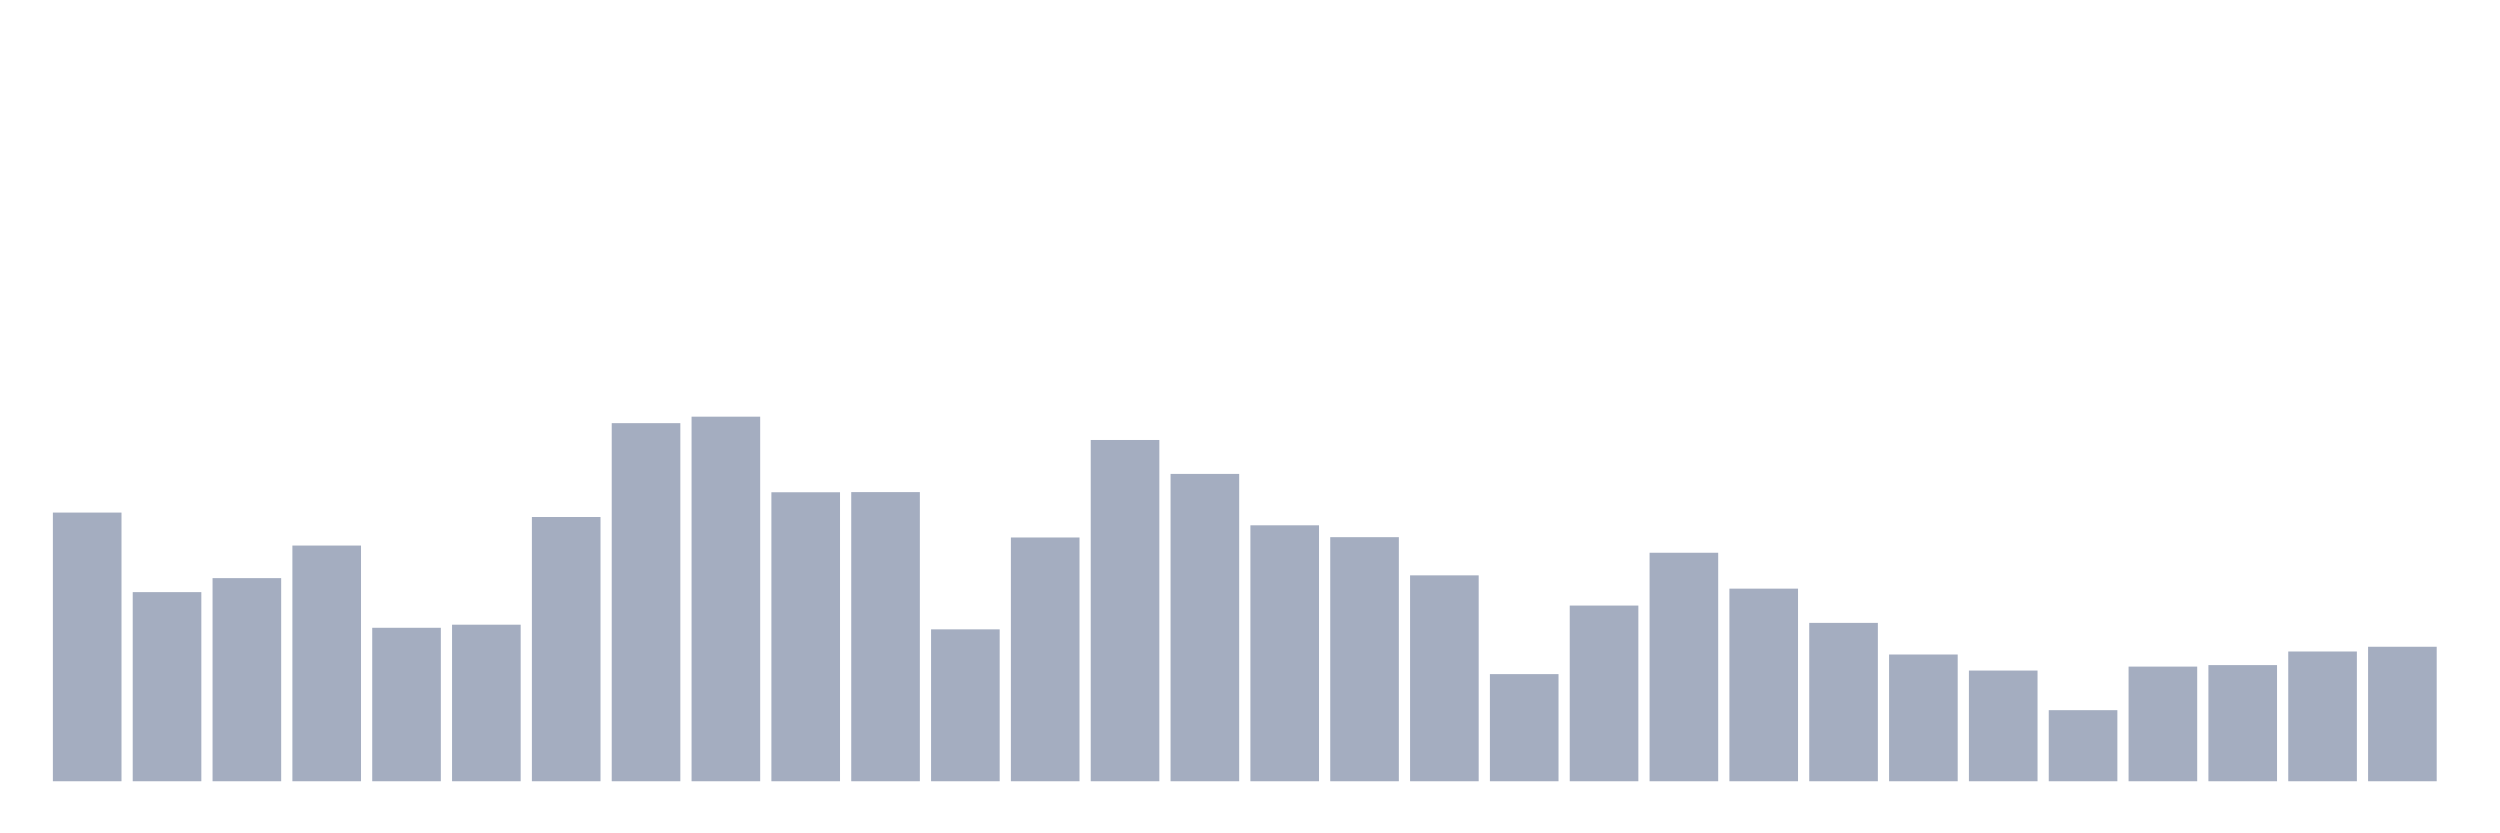 <svg xmlns="http://www.w3.org/2000/svg" viewBox="0 0 480 160"><g transform="translate(10,10)"><rect class="bar" x="0.153" width="13.175" y="88.415" height="51.585" fill="rgb(164,173,192)"></rect><rect class="bar" x="15.482" width="13.175" y="103.687" height="36.313" fill="rgb(164,173,192)"></rect><rect class="bar" x="30.81" width="13.175" y="101" height="39" fill="rgb(164,173,192)"></rect><rect class="bar" x="46.138" width="13.175" y="94.745" height="45.255" fill="rgb(164,173,192)"></rect><rect class="bar" x="61.466" width="13.175" y="110.534" height="29.466" fill="rgb(164,173,192)"></rect><rect class="bar" x="76.794" width="13.175" y="109.941" height="30.059" fill="rgb(164,173,192)"></rect><rect class="bar" x="92.123" width="13.175" y="89.265" height="50.735" fill="rgb(164,173,192)"></rect><rect class="bar" x="107.451" width="13.175" y="71.245" height="68.755" fill="rgb(164,173,192)"></rect><rect class="bar" x="122.779" width="13.175" y="70" height="70" fill="rgb(164,173,192)"></rect><rect class="bar" x="138.107" width="13.175" y="84.513" height="55.487" fill="rgb(164,173,192)"></rect><rect class="bar" x="153.436" width="13.175" y="84.483" height="55.517" fill="rgb(164,173,192)"></rect><rect class="bar" x="168.764" width="13.175" y="110.837" height="29.163" fill="rgb(164,173,192)"></rect><rect class="bar" x="184.092" width="13.175" y="93.197" height="46.803" fill="rgb(164,173,192)"></rect><rect class="bar" x="199.42" width="13.175" y="74.478" height="65.522" fill="rgb(164,173,192)"></rect><rect class="bar" x="214.748" width="13.175" y="80.991" height="59.009" fill="rgb(164,173,192)"></rect><rect class="bar" x="230.077" width="13.175" y="90.859" height="49.141" fill="rgb(164,173,192)"></rect><rect class="bar" x="245.405" width="13.175" y="93.136" height="46.864" fill="rgb(164,173,192)"></rect><rect class="bar" x="260.733" width="13.175" y="100.468" height="39.532" fill="rgb(164,173,192)"></rect><rect class="bar" x="276.061" width="13.175" y="119.43" height="20.57" fill="rgb(164,173,192)"></rect><rect class="bar" x="291.39" width="13.175" y="106.268" height="33.732" fill="rgb(164,173,192)"></rect><rect class="bar" x="306.718" width="13.175" y="96.127" height="43.873" fill="rgb(164,173,192)"></rect><rect class="bar" x="322.046" width="13.175" y="103.019" height="36.981" fill="rgb(164,173,192)"></rect><rect class="bar" x="337.374" width="13.175" y="109.592" height="30.408" fill="rgb(164,173,192)"></rect><rect class="bar" x="352.702" width="13.175" y="115.665" height="24.335" fill="rgb(164,173,192)"></rect><rect class="bar" x="368.031" width="13.175" y="118.746" height="21.254" fill="rgb(164,173,192)"></rect><rect class="bar" x="383.359" width="13.175" y="126.352" height="13.648" fill="rgb(164,173,192)"></rect><rect class="bar" x="398.687" width="13.175" y="117.987" height="22.013" fill="rgb(164,173,192)"></rect><rect class="bar" x="414.015" width="13.175" y="117.699" height="22.301" fill="rgb(164,173,192)"></rect><rect class="bar" x="429.344" width="13.175" y="115.088" height="24.912" fill="rgb(164,173,192)"></rect><rect class="bar" x="444.672" width="13.175" y="114.177" height="25.823" fill="rgb(164,173,192)"></rect></g></svg>